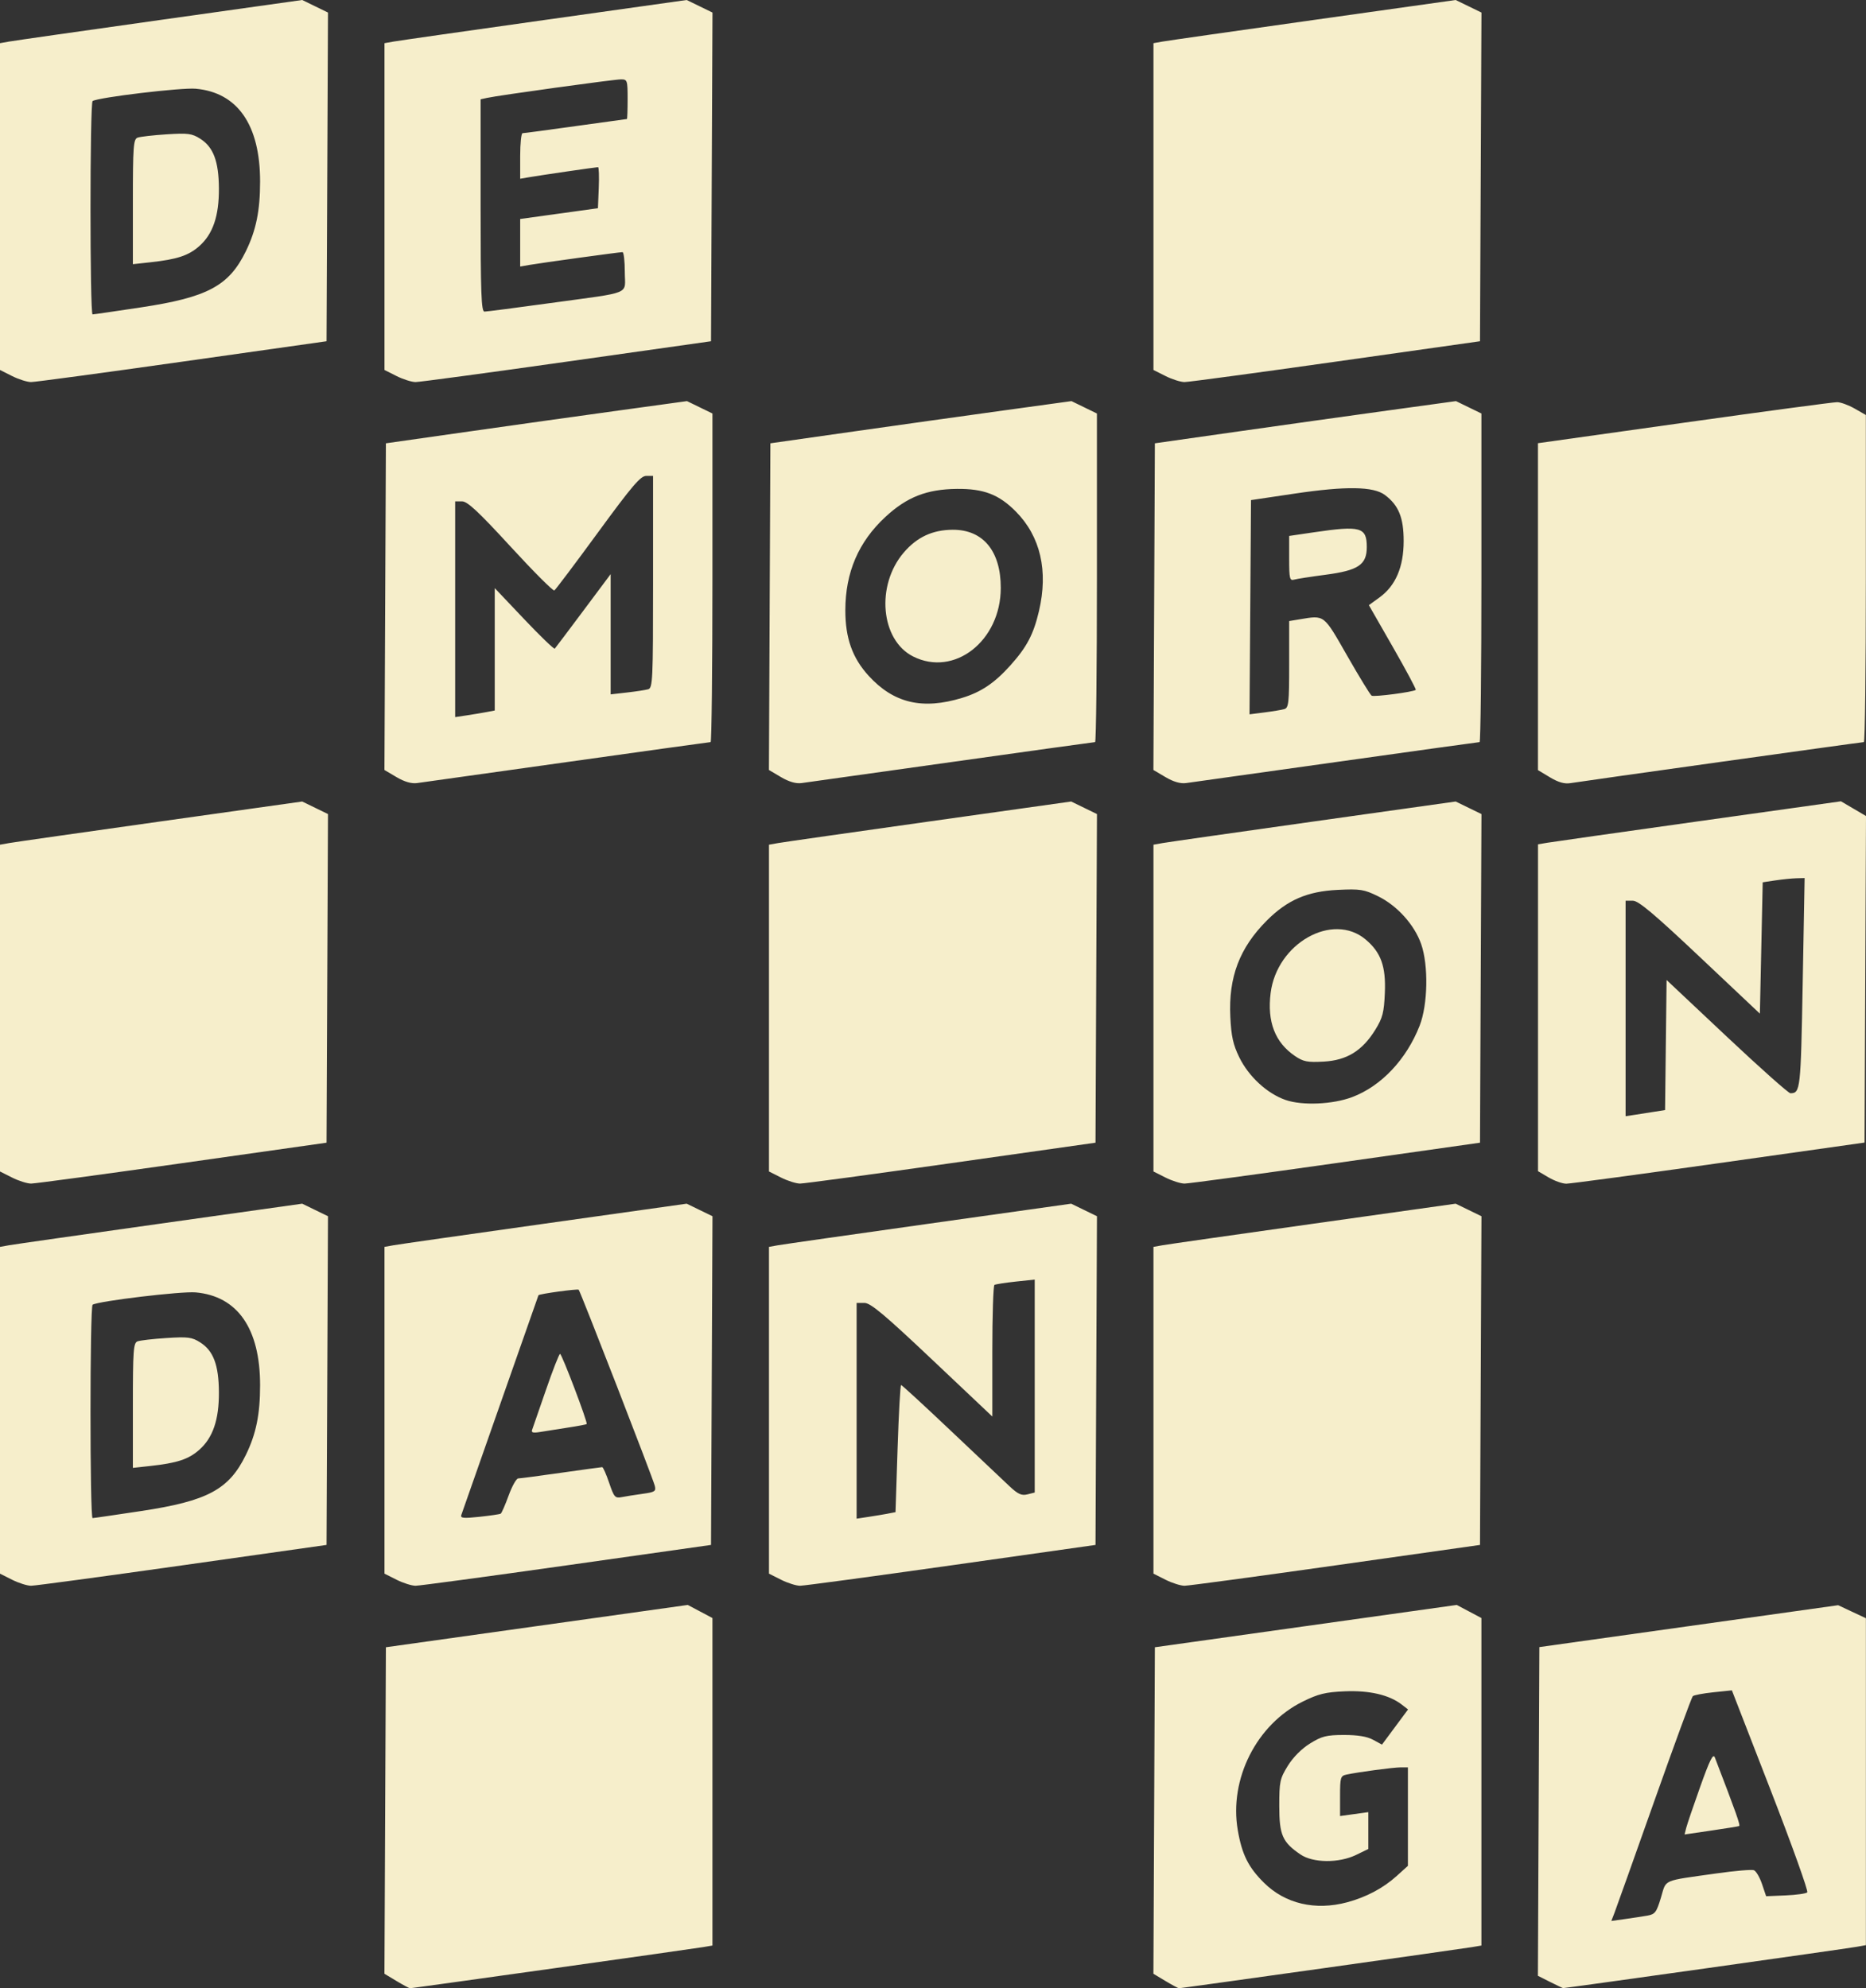 <svg width="750" height="799" viewBox="0 0 750 799" fill="none" xmlns="http://www.w3.org/2000/svg">
<rect x="0" y="0" width="750" height="799" fill="#333333" stroke="none"/>
<g clip-path="url(#clip0_926_264)">
<path d="M159.357 796.085L154.519 793.18L154.812 727.575L155.105 661.969L215.773 653.467L276.441 644.965L281.394 647.597L286.348 650.229V716.032V781.835L282.655 782.461C278.113 783.231 165.634 799.015 164.797 799C164.466 799 162.018 797.682 159.357 796.085H159.357ZM468.431 796.085L463.593 793.18L463.886 727.575L464.179 661.969L524.848 653.467L585.516 644.965L590.469 647.597L595.422 650.229V716.032V781.835L591.729 782.461C587.188 783.231 474.709 799.015 473.871 799C473.54 799 471.093 797.682 468.431 796.085H468.431ZM541.448 764.457C549.124 762.403 555.978 758.764 561.385 753.872L565.878 749.805V730.02V710.235H562.971C560.053 710.235 545.946 712.117 541.164 713.144C538.805 713.65 538.607 714.316 538.607 721.745V729.797L544.289 729.014L549.97 728.232V735.635V743.038L545.066 745.416C538.143 748.773 527.756 748.688 522.687 745.233C515.428 740.284 514.177 737.415 514.177 725.712C514.177 715.974 514.437 714.758 517.616 709.607C519.731 706.18 523.168 702.727 526.544 700.636C531.282 697.702 533.143 697.234 540.149 697.216C545.685 697.216 549.41 697.813 551.863 699.141L555.459 701.089L560.7 694.025L565.941 686.96L563.353 684.965C558.339 681.099 550.368 679.254 540.501 679.675C532.739 680.007 529.896 680.701 523.613 683.801C505.077 692.944 493.975 714.888 497.492 735.43C499.169 745.227 501.732 750.375 508.042 756.622C516.549 765.044 528.648 767.882 541.448 764.457V764.457ZM622.968 796.435L618.13 794.001L618.424 727.952L618.718 661.903L678.765 653.487L738.811 645.071L744.386 647.687L749.961 650.302V715.994V781.685L746.268 782.343C741.527 783.187 628.847 799.034 628.254 798.94C628.011 798.9 625.631 797.774 622.97 796.435H622.968ZM662.03 769.832C665.212 769.284 665.777 768.546 667.577 762.59C669.858 755.047 667.677 755.994 690.005 752.839C697.34 751.802 704.06 751.23 704.938 751.567C705.817 751.905 707.284 754.395 708.198 757.101L709.861 762.021L717.685 761.689C721.988 761.507 725.907 760.959 726.395 760.471C726.882 759.983 720.264 741.517 711.689 719.436L696.097 679.289L688.655 680.065C684.562 680.492 680.841 681.196 680.385 681.628C679.93 682.061 672.944 701.095 664.861 723.925C656.778 746.756 649.598 766.903 648.906 768.698L647.648 771.96L653.068 771.201C656.048 770.784 660.081 770.167 662.03 769.832V769.832ZM677.728 734.605C678.086 733.176 680.627 725.699 683.375 717.99C687.214 707.218 688.572 704.502 689.245 706.251C697.889 728.735 699.611 733.609 698.992 733.833C698.588 733.98 693.492 734.798 687.667 735.652L677.076 737.205L677.728 734.605ZM4.829 634.822L0 632.392V566.73V501.069L3.693 500.411C5.724 500.05 33.053 496.145 64.425 491.734L121.464 483.714L126.647 486.236L131.829 488.758L131.536 554.804L131.243 620.849L73.291 629.048C41.418 633.557 14.062 637.248 12.499 637.25C10.937 637.251 7.485 636.159 4.829 634.822V634.822ZM56.663 607.238C83.456 603.196 92.013 598.613 98.829 584.656C102.934 576.249 104.54 568.382 104.54 556.668C104.54 533.899 95.485 520.857 78.64 519.364C72.894 518.855 39.62 522.834 37.225 524.316C36.104 525.01 36.092 610.083 37.212 610.061C37.681 610.061 46.433 608.781 56.661 607.238H56.663ZM53.406 564.82C53.406 542.67 53.622 539.673 55.264 539.042C56.286 538.649 61.528 538.045 66.911 537.699C75.54 537.146 77.146 537.354 80.462 539.455C85.766 542.816 87.914 548.52 87.984 559.43C88.056 570.513 85.564 577.813 80.05 582.661C75.764 586.431 71.198 587.937 60.508 589.107L53.406 589.885V564.82ZM159.366 634.822L154.537 632.392V566.73V501.069L158.23 500.411C160.261 500.05 187.591 496.145 218.962 491.734L276.001 483.714L281.184 486.236L286.366 488.758L286.073 554.804L285.78 620.849L227.829 629.048C195.955 633.557 168.599 637.248 167.036 637.25C165.474 637.251 162.022 636.159 159.366 634.822V634.822ZM201.245 608.289C201.623 608.059 203.056 604.782 204.43 601.007C205.805 597.232 207.541 594.135 208.288 594.125C209.036 594.125 216.792 593.091 225.523 591.849C234.255 590.607 241.691 589.591 242.048 589.591C242.406 589.591 243.661 592.429 244.838 595.897C246.801 601.68 247.221 602.156 249.903 601.631C251.511 601.316 255.296 600.719 258.312 600.304C263.252 599.624 263.735 599.3 263.169 597.043C262.4 593.975 233.28 518.985 232.589 518.292C232.146 517.848 216.685 519.97 216.423 520.51C216.364 520.634 209.49 540.195 201.148 563.983C192.805 587.77 185.727 607.941 185.419 608.807C184.958 610.1 186.261 610.232 192.707 609.545C197.025 609.084 200.867 608.52 201.245 608.289V608.289ZM213.875 574.591C214.179 573.764 216.677 566.561 219.424 558.585C222.172 550.608 224.727 544.077 225.104 544.073C225.823 544.073 236.32 571.714 235.81 572.273C235.648 572.449 232.252 573.091 228.263 573.695C224.274 574.299 219.28 575.085 217.165 575.443C214.269 575.933 213.457 575.723 213.875 574.591V574.591ZM313.903 634.822L309.074 632.392V566.73V501.069L312.767 500.411C314.798 500.05 342.128 496.145 373.499 491.734L430.538 483.714L435.721 486.236L440.903 488.758L440.61 554.804L440.317 620.849L382.366 629.048C350.493 633.557 323.136 637.248 321.574 637.25C320.011 637.251 316.56 636.159 313.904 634.822H313.903ZM356.946 608.249L359.934 607.681L360.765 582.133C361.223 568.081 361.858 556.584 362.177 556.584C362.496 556.584 371.516 564.882 382.22 575.022C392.925 585.163 403.561 595.216 405.856 597.362C409.18 600.468 410.627 601.113 412.958 600.527L415.887 599.791V556.999V514.208L408.217 515.025C403.998 515.475 400.163 516.077 399.694 516.363C399.226 516.649 398.842 528.664 398.842 543.063V569.243L374.696 546.422C355.418 528.204 349.919 523.6 347.424 523.591H344.3V566.941V610.29L349.129 609.56C351.785 609.158 355.303 608.574 356.946 608.261V608.249ZM468.441 634.822L463.611 632.392V566.73V501.069L467.304 500.411C469.335 500.05 496.665 496.145 528.036 491.734L585.076 483.714L590.258 486.236L595.44 488.758L595.146 554.804L594.853 620.849L536.901 629.048C505.028 633.557 477.671 637.248 476.109 637.25C474.547 637.251 471.095 636.159 468.439 634.822H468.441ZM4.829 473.205L0 470.775V405.113V339.451L3.693 338.794C5.724 338.432 33.053 334.527 64.425 330.116L121.464 322.097L126.647 324.618L131.829 327.141L131.536 393.173L131.243 459.207L73.291 467.419C41.418 471.936 14.062 475.632 12.499 475.633C10.937 475.634 7.485 474.541 4.829 473.205V473.205ZM313.903 473.205L309.074 470.775V405.113V339.451L312.767 338.794C314.798 338.432 342.128 334.527 373.499 330.116L430.538 322.097L435.721 324.618L440.903 327.141L440.61 393.173L440.317 459.207L382.366 467.419C350.493 471.936 323.136 475.632 321.574 475.633C320.011 475.634 316.56 474.541 313.904 473.205H313.903ZM468.441 473.205L463.611 470.775V405.113V339.451L467.304 338.794C469.335 338.432 496.665 334.527 528.036 330.116L585.076 322.097L590.258 324.618L595.44 327.141L595.146 393.173L594.853 459.207L536.901 467.419C505.028 471.936 477.671 475.632 476.109 475.633C474.547 475.634 471.095 474.541 468.439 473.205H468.441ZM543.486 440.88C555.158 436.481 565.298 425.741 570.603 412.159C573.898 403.721 574.193 387.957 571.215 379.408C568.508 371.637 561.579 363.944 553.896 360.179C548.25 357.412 546.753 357.175 537.653 357.61C525.454 358.195 517.419 361.667 509.19 369.91C498.195 380.922 493.74 392.658 494.501 408.605C494.876 416.442 495.62 419.808 498.105 424.895C501.878 432.619 509.294 439.454 516.689 442.025C523.411 444.361 535.636 443.839 543.486 440.88V440.88ZM520.453 424.346C512.471 418.917 509.264 410.609 510.702 399.081C513.202 379.039 535.657 366.394 548.911 377.565C555.035 382.726 557.061 388.346 556.614 398.927C556.276 406.913 555.731 409.03 552.784 413.803C547.557 422.268 541.341 426.104 532.025 426.615C525.48 426.974 523.846 426.655 520.453 424.346V424.346ZM622.421 473.164L618.171 470.654V404.978V339.301L621.864 338.674C623.895 338.33 651.291 334.44 682.745 330.031L739.933 322.014L744.966 324.968L750 327.923L749.706 393.541L749.412 459.159L690.893 467.42C658.707 471.963 631.095 475.68 629.532 475.678C627.97 475.677 624.779 474.545 622.442 473.164H622.421ZM665 446.759L669.24 446.089L669.545 419.956L669.85 393.823L694.053 416.589C707.364 429.11 718.869 439.347 719.619 439.337C723.638 439.287 723.774 438.075 724.556 395.197L725.328 352.856L722.02 352.941C720.2 352.988 716.41 353.371 713.598 353.794L708.484 354.564L707.916 380.955L707.348 407.346L683.292 384.654C664.84 367.249 658.553 361.962 656.305 361.962H653.374V405.263V448.564L657.067 447.997C659.098 447.685 662.668 447.128 665 446.76V446.759ZM159.357 312.285L154.519 309.425L154.812 243.787L155.105 178.15L188.626 173.384C207.062 170.763 234.29 166.947 249.132 164.905L276.118 161.191L281.233 163.68L286.348 166.169V232.197C286.348 268.512 286.019 298.224 285.618 298.224C285.216 298.224 259.266 301.827 227.95 306.23C196.635 310.632 169.479 314.44 167.604 314.69C165.363 314.99 162.538 314.166 159.357 312.285H159.357ZM195.728 286.122L198.853 285.524V260.932V236.34L210.654 248.787C217.145 255.633 222.692 260.978 222.98 260.665C223.269 260.352 228.441 253.486 234.473 245.407L245.441 230.717V254.878V279.039L251.975 278.295C255.569 277.886 259.404 277.302 260.497 276.998C262.346 276.485 262.486 273.448 262.486 233.842V191.238H259.733C257.467 191.238 254.038 195.26 240.345 213.978C231.196 226.485 223.304 236.969 222.807 237.276C222.311 237.584 214.393 229.656 205.212 219.658C192.361 205.664 187.879 201.481 185.732 201.481H182.945V244.831V288.181L187.774 287.451C190.43 287.049 194.009 286.452 195.728 286.122V286.122ZM313.894 312.285L309.056 309.425L309.349 243.787L309.642 178.15L343.163 173.384C361.6 170.763 388.828 166.947 403.67 164.905L430.655 161.191L435.77 163.68L440.885 166.169V232.197C440.885 268.512 440.557 298.224 440.155 298.224C439.754 298.224 413.803 301.827 382.488 306.23C351.172 310.632 324.017 314.44 322.142 314.69C319.9 314.99 317.076 314.166 313.894 312.285H313.894ZM386.75 280.439C394.358 278.11 399.741 274.481 406.106 267.39C412.709 260.033 415.379 254.968 417.579 245.621C421.393 229.417 418.195 215.583 408.325 205.595C401.54 198.728 395.4 196.362 384.638 196.468C372.517 196.585 364.502 199.726 355.853 207.747C345.053 217.762 339.794 230.008 339.768 245.2C339.745 256.398 342.586 264.402 349.11 271.551C359.19 282.598 370.765 285.331 386.75 280.439V280.439ZM366.982 263.795C353.941 257.208 351.964 235.247 363.227 222.068C368.551 215.838 374.821 212.92 382.954 212.888C395.142 212.841 402.261 221.47 402.24 236.27C402.208 257.586 383.542 272.16 366.982 263.795ZM468.431 312.285L463.593 309.425L463.886 243.787L464.179 178.15L497.7 173.384C516.137 170.763 543.365 166.947 558.207 164.905L585.193 161.191L590.308 163.68L595.422 166.169V232.197C595.422 268.512 595.094 298.224 594.692 298.224C594.291 298.224 568.341 301.827 537.025 306.23C505.71 310.632 478.554 314.44 476.679 314.69C474.437 314.99 471.613 314.166 468.431 312.285H468.431ZM516.165 284.976C517.948 284.471 518.154 282.61 518.154 266.997V249.582L522.415 248.876C532.489 247.208 531.881 246.741 541.487 263.542C546.328 272.01 550.741 279.218 551.292 279.56C552.264 280.161 568.201 278.067 569.038 277.228C569.266 276.998 565.119 269.247 559.821 260L550.189 243.187L554.474 240.078C560.942 235.385 564.174 227.834 564.174 217.416C564.174 208.01 562.137 203.022 556.608 198.895C552.014 195.465 540.955 195.299 520.426 198.35L502.814 200.969L502.516 244.014L502.218 287.06L508.197 286.3C511.486 285.882 515.072 285.286 516.165 284.976H516.165ZM518.154 224.439V215.374L528.096 213.91C546.875 211.144 549.35 211.835 549.35 219.844C549.35 226.956 545.945 229.244 532.789 230.97C526.927 231.74 521.236 232.624 520.142 232.936C518.368 233.442 518.154 232.528 518.154 224.439ZM622.978 312.375L618.148 309.477V243.791V178.105L676.952 169.852C709.294 165.313 736.933 161.609 738.371 161.622C739.81 161.622 743.002 162.799 745.464 164.207L749.942 166.768V232.496C749.942 268.647 749.586 298.224 749.141 298.224C748.214 298.224 636.394 313.856 631.207 314.711C628.833 315.102 626.332 314.393 622.969 312.375H622.978ZM4.829 151.108L0 148.678V83.016V17.354L3.693 16.697C5.724 16.335 33.053 12.431 64.425 8.02L121.464 -3.16397e-05L126.647 2.522L131.829 5.044L131.536 71.089L131.243 137.135L73.291 145.334C41.418 149.843 14.062 153.534 12.499 153.535C10.937 153.537 7.485 152.444 4.829 151.108V151.108ZM56.663 123.524C83.456 119.482 92.013 114.899 98.829 100.942C102.934 92.535 104.54 84.667 104.54 72.954C104.54 50.184 95.485 37.143 78.64 35.65C72.894 35.141 39.62 39.119 37.225 40.602C36.104 41.296 36.092 126.369 37.212 126.346C37.681 126.346 46.433 125.067 56.661 123.524H56.663ZM53.406 81.106C53.406 58.955 53.622 55.959 55.264 55.327C56.286 54.935 61.528 54.331 66.911 53.985C75.54 53.432 77.146 53.639 80.462 55.741C85.766 59.102 87.914 64.805 87.984 75.716C88.056 86.799 85.564 94.099 80.05 98.947C75.764 102.717 71.198 104.223 60.508 105.393L53.406 106.171V81.106ZM159.366 151.108L154.537 148.678V83.016V17.354L158.23 16.697C160.261 16.335 187.591 12.431 218.962 8.02L276.001 -3.16397e-05L281.184 2.522L286.366 5.044L286.073 71.089L285.78 137.135L227.829 145.334C195.955 149.843 168.599 153.534 167.036 153.535C165.474 153.537 162.022 152.444 159.366 151.108V151.108ZM221.143 121.8C254.792 117.166 251.123 118.7 251.123 109.27C251.123 104.9 250.708 101.324 250.201 101.324C248.915 101.324 217.278 105.67 212.773 106.466L209.08 107.118V97.559V88.001L224.704 85.84L240.328 83.679L240.662 75.429C240.846 70.892 240.714 67.179 240.37 67.179C239.531 67.179 217.428 70.4 212.772 71.2L209.079 71.835V62.678C209.079 57.642 209.509 53.522 210.033 53.522C210.558 53.522 220.146 52.242 231.339 50.677C242.533 49.112 251.819 47.832 251.975 47.832C252.131 47.831 252.259 44.246 252.259 39.864C252.259 32.245 252.142 31.897 249.57 31.897C246.811 31.897 200.323 38.325 195.728 39.342L193.171 39.908V82.566C193.171 117.875 193.439 125.225 194.724 125.225C195.578 125.225 207.467 123.684 221.143 121.8H221.143ZM468.441 151.108L463.611 148.678V83.016V17.354L467.304 16.697C469.335 16.335 496.665 12.431 528.036 8.02L585.076 -3.16397e-05L590.258 2.522L595.44 5.044L595.146 71.089L594.853 137.135L536.901 145.334C505.028 149.843 477.671 153.534 476.109 153.535C474.547 153.537 471.095 152.444 468.439 151.108H468.441Z" fill="#F6EECB"/>
</g>
<defs>
<clipPath id="clip0_926_264">
<rect width="750" height="799" fill="white"/>
</clipPath>
</defs>
</svg>
